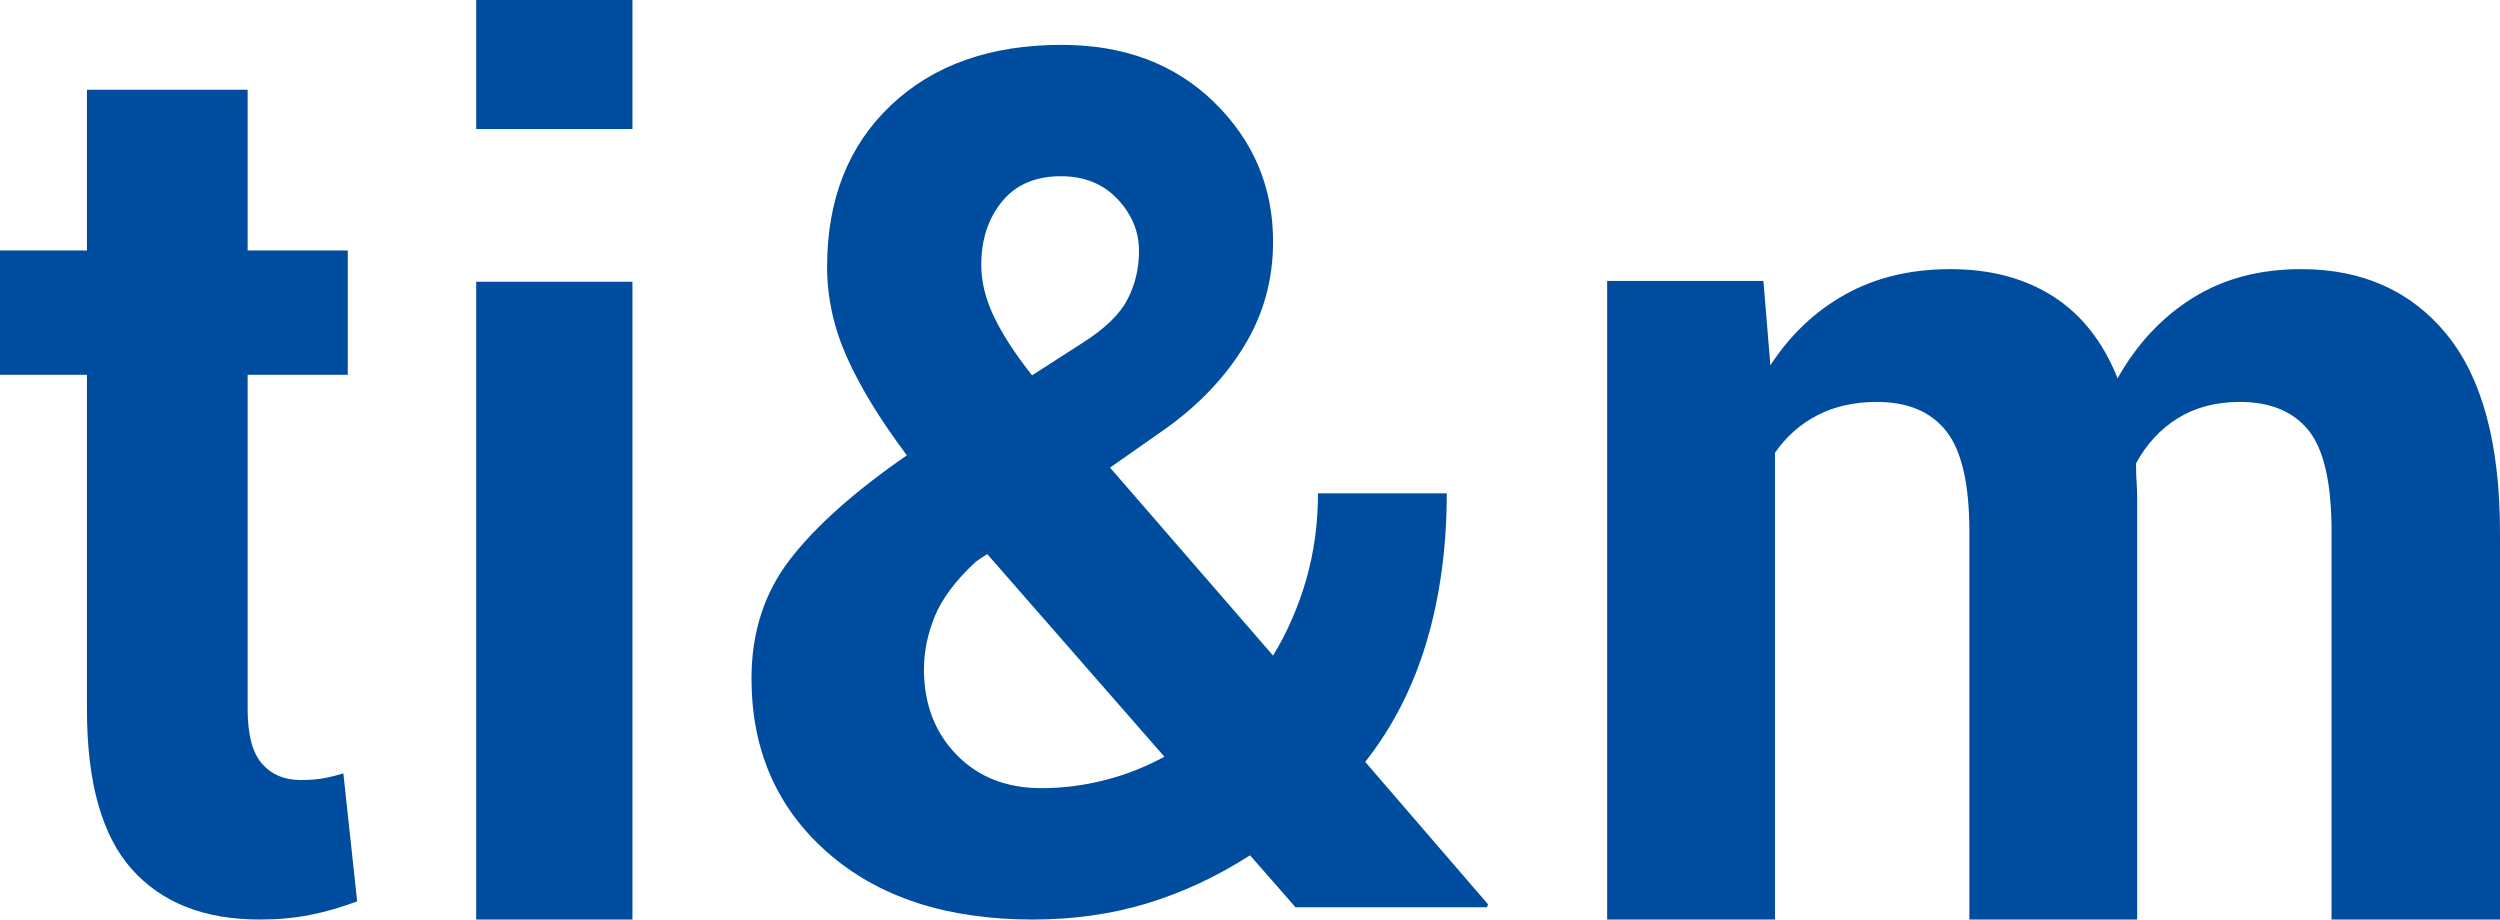 <?xml version="1.0" encoding="UTF-8"?>
<svg width="87px" height="32px" viewBox="0 0 87 32" version="1.1" xmlns="http://www.w3.org/2000/svg" xmlns:xlink="http://www.w3.org/1999/xlink">
    <!-- Generator: sketchtool 57 (101010) - https://sketch.com -->
    <title>2CEA421C-3016-479F-9F53-7FF47E762BA8</title>
    <desc>Created with sketchtool.</desc>
    <g id="web" stroke="none" stroke-width="1" fill="none" fill-rule="evenodd">
        <g id="3-mobilenumber" transform="translate(-92, -28)" fill="#004D9F">
            <g id="tim/blue" transform="translate(92, 28)">
                <g id="Group-Copy">
                    <path d="M8.618,3.122 L8.618,8.716 L12.103,8.716 L12.103,13.044 L8.618,13.044 L8.618,24.675 C8.618,25.561 8.783,26.195 9.116,26.575 C9.447,26.955 9.894,27.144 10.456,27.144 C10.75,27.144 11.002,27.127 11.212,27.092 C11.423,27.057 11.669,26.997 11.949,26.913 L12.429,31.367 C11.866,31.578 11.317,31.736 10.781,31.842 C10.245,31.947 9.664,32 9.039,32 C7.111,32 5.627,31.416 4.587,30.248 C3.546,29.08 3.026,27.229 3.026,24.696 L3.026,13.044 L0,13.044 L0,8.716 L3.026,8.716 L3.026,3.122 L8.618,3.122" id="Fill-30"></path>
                    <path d="M16.571,32 L22.009,32 L22.009,9.805 L16.571,9.805 L16.571,32 Z M16.571,4.492 L22.009,4.492 L22.009,0 L16.571,0 L16.571,4.492 Z" id="Fill-32"></path>
                    <path d="M34.148,9.222 C34.148,9.804 34.295,10.403 34.59,11.02 C34.885,11.636 35.326,12.317 35.916,13.062 L37.684,11.924 C38.451,11.437 38.969,10.936 39.236,10.42 C39.504,9.906 39.637,9.343 39.637,8.734 C39.637,8.057 39.387,7.454 38.887,6.925 C38.386,6.397 37.732,6.133 36.923,6.133 C36.032,6.133 35.347,6.428 34.868,7.017 C34.388,7.606 34.148,8.341 34.148,9.222 Z M36.245,27.428 C36.971,27.428 37.697,27.337 38.424,27.154 C39.15,26.972 39.849,26.698 40.521,26.334 L34.354,19.28 L33.963,19.543 C33.264,20.192 32.788,20.824 32.535,21.438 C32.281,22.053 32.154,22.671 32.154,23.293 C32.154,24.496 32.531,25.485 33.285,26.262 C34.039,27.04 35.025,27.428 36.245,27.428 Z M26.152,23.608 C26.152,22.01 26.597,20.631 27.488,19.473 C28.379,18.315 29.735,17.106 31.558,15.846 C30.626,14.6 29.931,13.462 29.472,12.432 C29.012,11.403 28.783,10.353 28.783,9.283 C28.783,6.939 29.523,5.066 31.003,3.664 C32.483,2.262 34.463,1.561 36.944,1.561 C39.123,1.561 40.894,2.229 42.258,3.563 C43.621,4.897 44.303,6.513 44.303,8.409 C44.303,9.737 43.967,10.949 43.295,12.046 C42.624,13.144 41.706,14.105 40.542,14.932 L38.63,16.273 L44.303,22.815 C44.797,22.003 45.18,21.122 45.455,20.174 C45.728,19.226 45.866,18.223 45.866,17.167 L50.347,17.167 C50.347,19.036 50.113,20.756 49.647,22.328 C49.182,23.899 48.469,25.295 47.51,26.514 L51.786,31.472 L51.744,31.573 L45.084,31.573 L43.501,29.765 C42.337,30.51 41.137,31.069 39.904,31.441 C38.671,31.814 37.348,32 35.937,32 C32.949,32 30.571,31.225 28.804,29.673 C27.036,28.123 26.152,26.101 26.152,23.608 L26.152,23.608 Z" id="Fill-33"></path>
                    <path d="M61.367,9.777 L61.609,12.713 C62.304,11.646 63.177,10.821 64.228,10.239 C65.278,9.657 66.492,9.366 67.871,9.366 C69.263,9.366 70.453,9.681 71.443,10.31 C72.434,10.941 73.184,11.892 73.692,13.166 C74.361,11.974 75.23,11.043 76.301,10.372 C77.371,9.701 78.63,9.366 80.075,9.366 C82.216,9.366 83.905,10.122 85.143,11.635 C86.38,13.148 87,15.452 87,18.547 L87,32 L81.138,32 L81.138,18.495 C81.138,16.807 80.87,15.634 80.336,14.975 C79.801,14.317 79.005,13.987 77.948,13.987 C77.117,13.987 76.398,14.176 75.79,14.553 C75.18,14.931 74.695,15.456 74.334,16.128 C74.334,16.389 74.341,16.612 74.355,16.797 C74.367,16.982 74.374,17.171 74.374,17.363 L74.374,32 L68.534,32 L68.534,18.495 C68.534,16.848 68.266,15.685 67.731,15.006 C67.195,14.327 66.392,13.987 65.321,13.987 C64.533,13.987 63.839,14.142 63.245,14.451 C62.649,14.759 62.157,15.195 61.769,15.758 L61.769,32 L55.929,32 L55.929,9.777 L61.367,9.777" id="Fill-34"></path>
                </g>
            </g>
        </g>
    </g>
</svg>